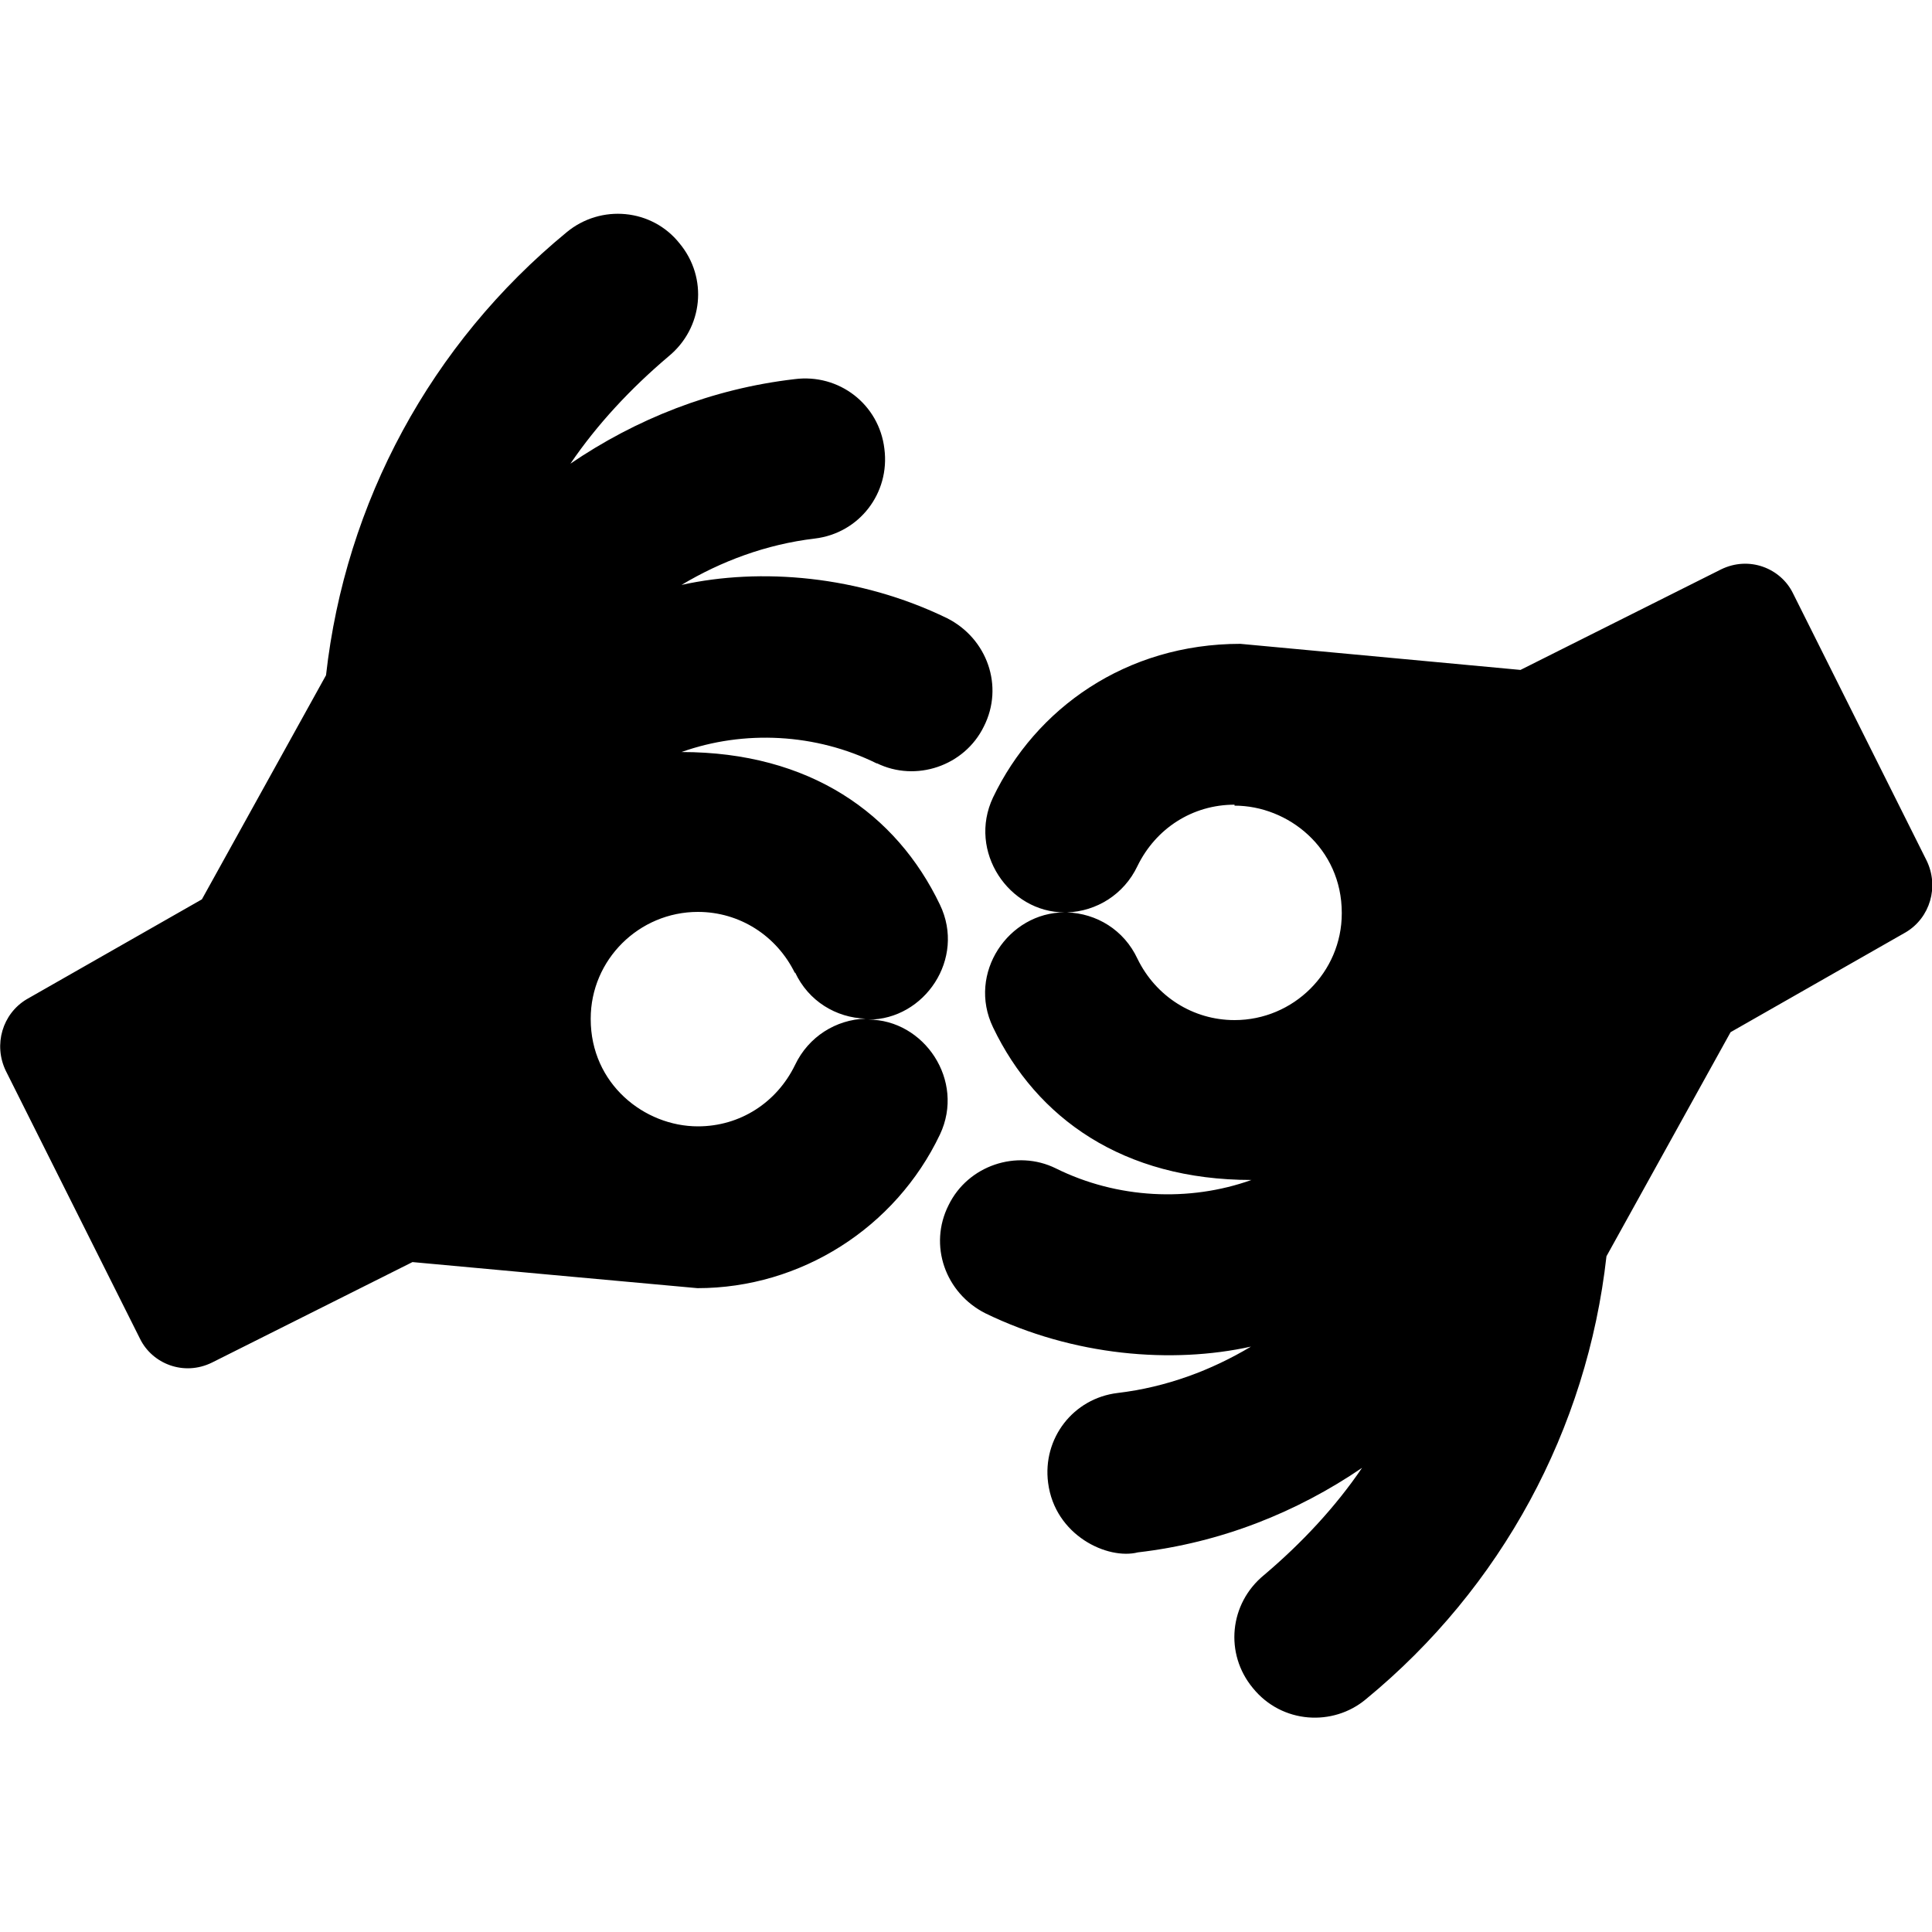 <?xml version="1.0" encoding="UTF-8"?>
<svg id="Capa_1" data-name="Capa 1" xmlns="http://www.w3.org/2000/svg" viewBox="0 0 40 40">
  <defs>
    <style>
      .cls-1 {
        fill: none;
      }
    </style>
  </defs>
  <rect class="cls-1" x="0" width="40" height="40"/>
  <path d="m18.16,15.81c-1.27-.63-2.76-.7-4.05-.24,2.66,0,4.45,1.28,5.35,3.16.54,1.12-.32,2.38-1.48,2.38,1.15,0,2.01,1.26,1.48,2.38-.92,1.93-2.88,3.18-5.02,3.18-.03,0-5.9-.54-5.9-.54l-4.15,2.08c-.59.29-1.24.02-1.49-.49L.12,22.17c-.26-.54-.07-1.18.43-1.48l3.63-2.07,2.57-4.64c.4-3.58,2.17-6.86,4.98-9.17.71-.59,1.77-.49,2.34.23.59.71.49,1.75-.23,2.34-.78.66-1.48,1.41-2.03,2.22,1.35-.92,2.92-1.55,4.64-1.75.92-.12,1.75.52,1.86,1.44.12.92-.52,1.75-1.44,1.86-1.01.12-1.94.47-2.76.96,1.63-.36,3.67-.2,5.5.69.83.42,1.18,1.41.76,2.24-.4.82-1.41,1.16-2.22.76h0Zm-1.7,4.34c-.38-.78-1.15-1.27-2.01-1.27-1.22,0-2.22.99-2.22,2.21,0,0,0,0,0,.01,0,1.34,1.11,2.22,2.22,2.22.87,0,1.63-.49,2.01-1.27.28-.59.85-.94,1.46-.96-.61-.02-1.18-.36-1.46-.96Zm23.43-2.33c.26.54.07,1.18-.43,1.48l-3.63,2.07-2.57,4.64c-.4,3.58-2.17,6.86-4.98,9.17-.68.57-1.74.51-2.34-.23-.59-.71-.49-1.75.23-2.34.78-.66,1.48-1.41,2.03-2.22-1.35.92-2.92,1.55-4.64,1.75-.63.16-1.72-.35-1.86-1.44-.12-.92.52-1.75,1.44-1.86,1.01-.12,1.94-.47,2.76-.96-1.63.36-3.67.2-5.5-.69-.83-.42-1.18-1.41-.76-2.24.4-.82,1.41-1.16,2.22-.76,1.27.63,2.76.7,4.05.24-2.66,0-4.45-1.28-5.35-3.16-.54-1.12.32-2.38,1.48-2.38-1.15,0-2.01-1.26-1.48-2.38.88-1.84,2.75-3.18,5.12-3.18l5.8.54,4.15-2.08c.59-.29,1.24-.02,1.49.49l2.78,5.56h0Zm-14.33-1.16c-.87,0-1.63.49-2.01,1.27-.28.59-.85.94-1.46.96.61.02,1.18.36,1.46.96.38.78,1.15,1.27,2.01,1.27,1.22,0,2.22-.99,2.22-2.21,0,0,0,0,0-.01,0-1.34-1.11-2.22-2.22-2.22h0Z"/>
</svg>